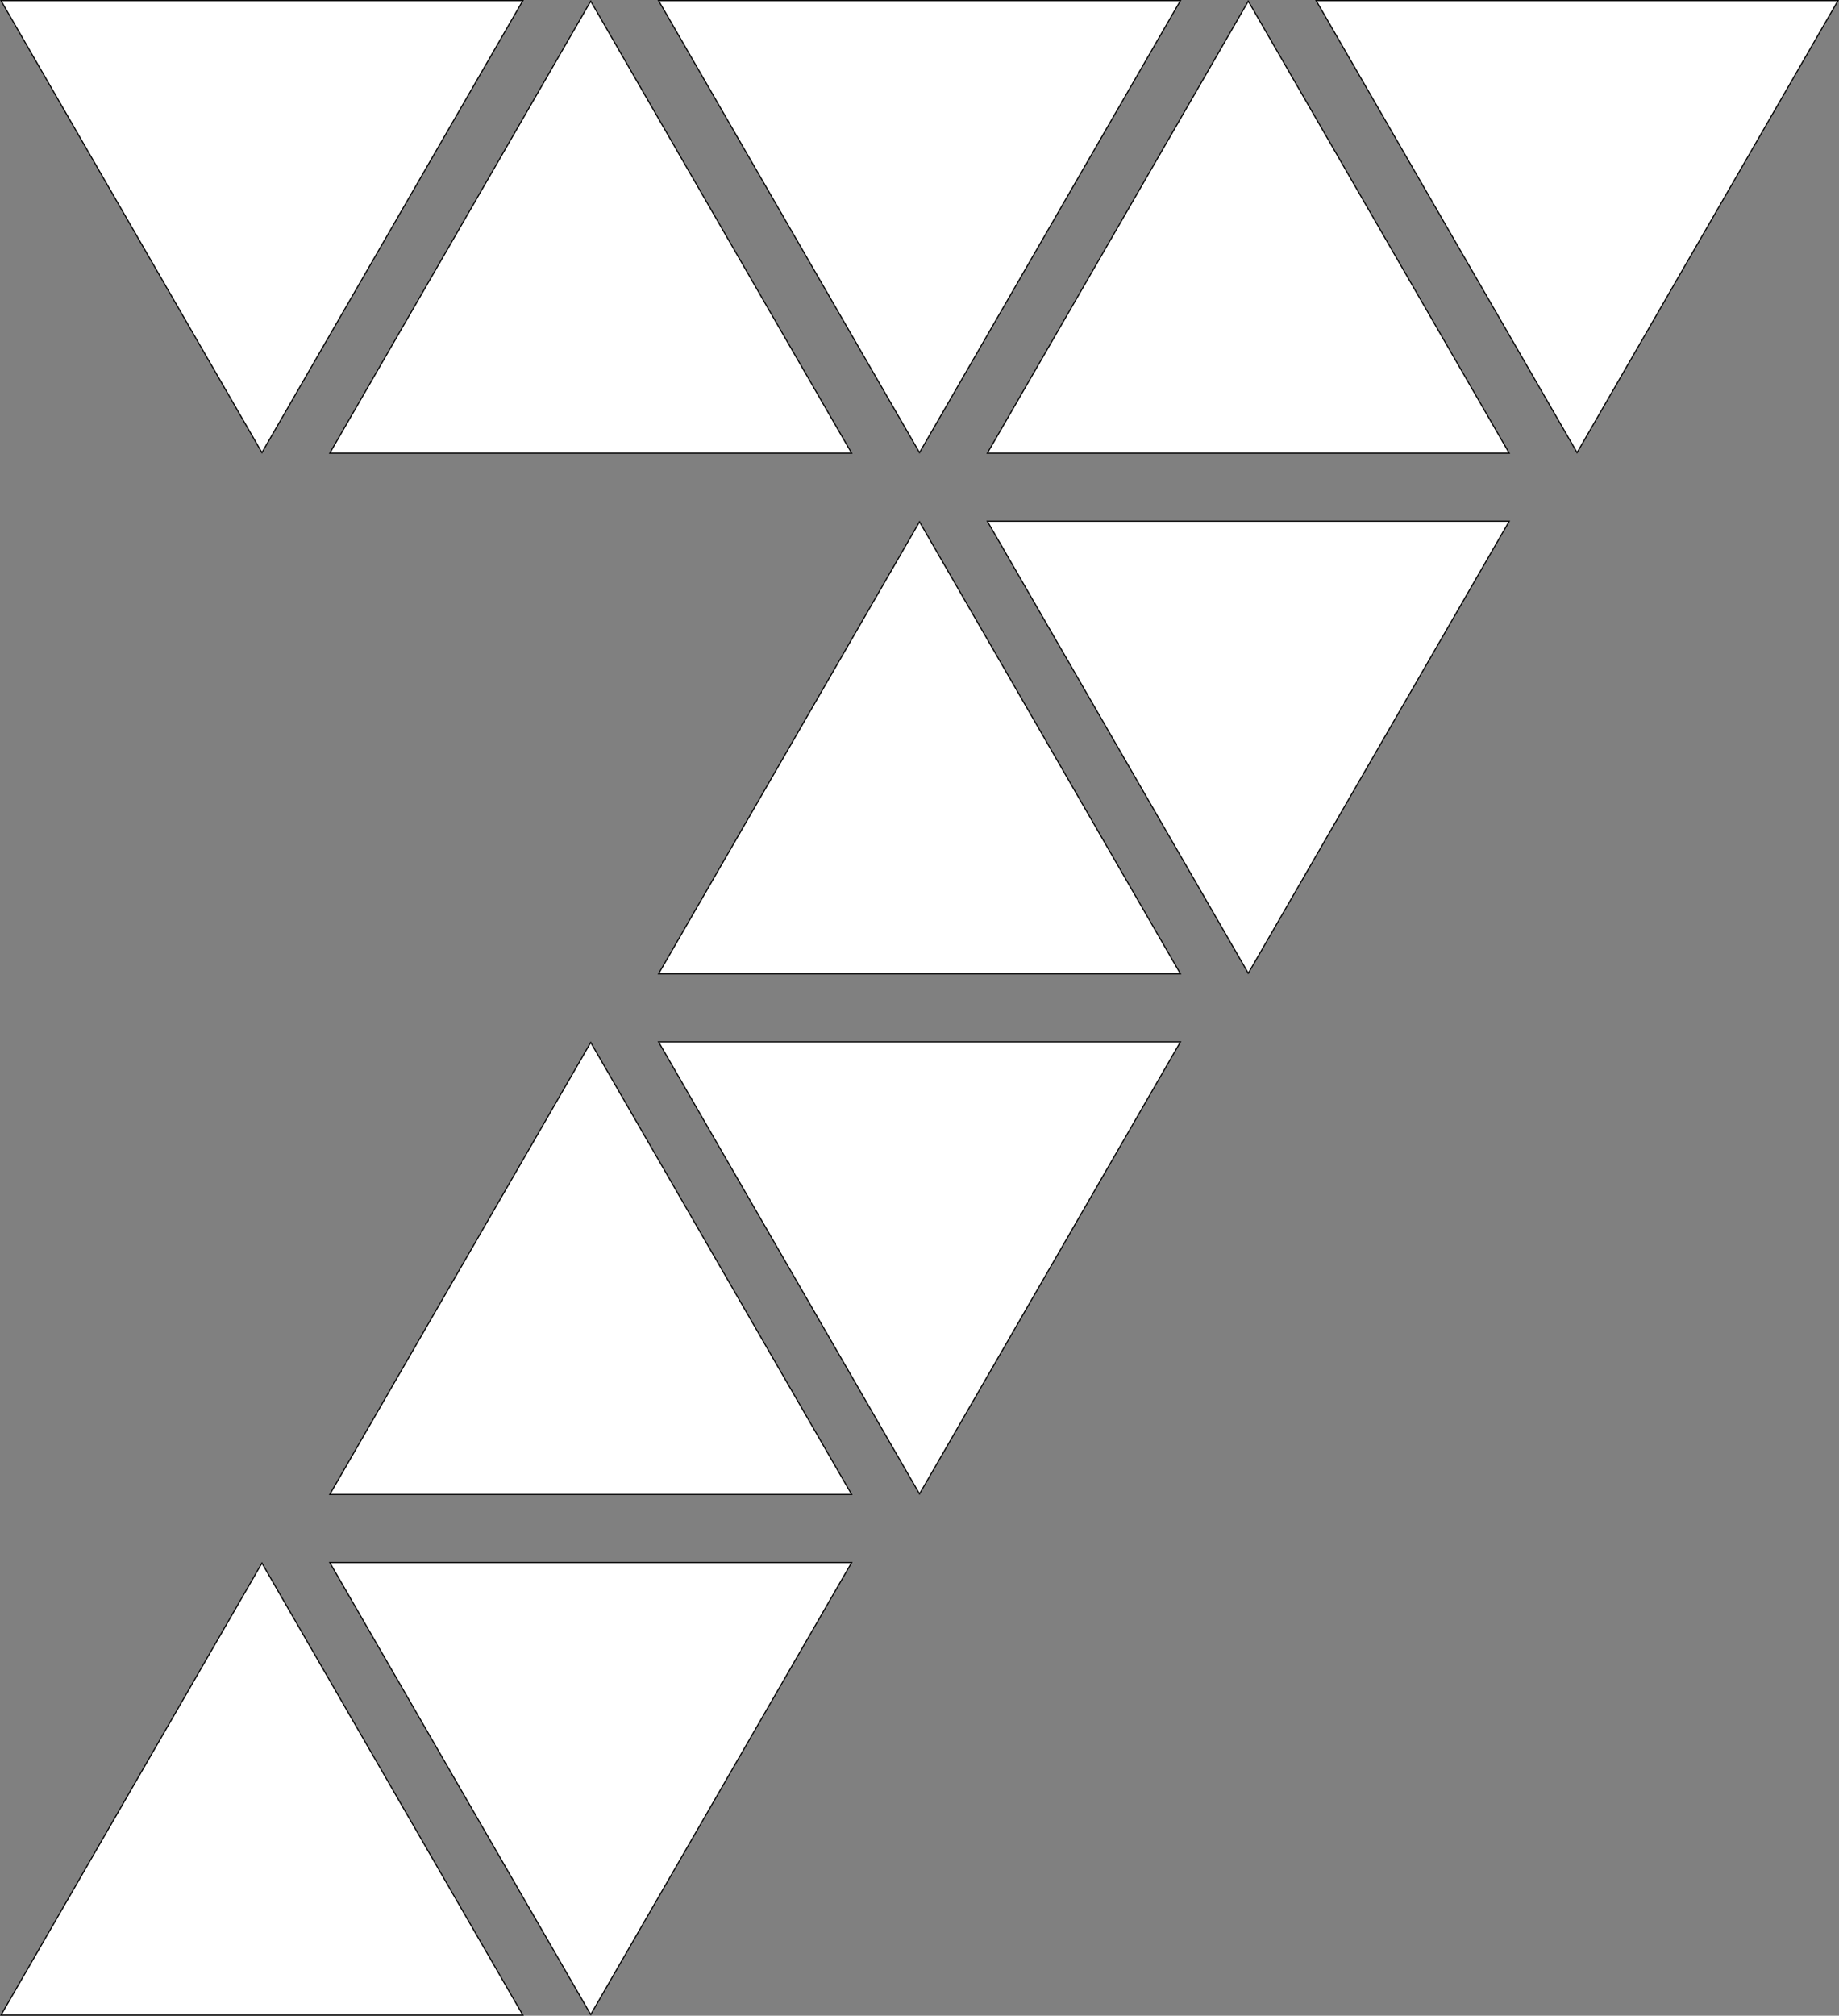 <svg xmlns="http://www.w3.org/2000/svg" width="825" height="904.064" viewBox="0 0 825 904.064">
  <rect x="0" y="0" width="825" height="904.064" fill="#808080" stroke="none"/>
  <defs>
    <style>
      .cls-1 {
        fill: #fff;
      }
    </style>
  </defs>
  <g id="Layer_2" data-name="Layer 2">
    <g id="Layer_5" data-name="Layer 5">
      <g>
        <g>
          <polygon class="cls-1" points="147.933 203.266 265 0.5 382.067 203.266 147.933 203.266"/>
          <path d="M265,1,381.634,203.016H148.366L265,1m0-1L147.5,203.516h235L265,0Z"/>
        </g>
        <g>
          <polygon class="cls-1" points="147.933 670.298 265 467.532 382.067 670.298 147.933 670.298"/>
          <path d="M265,468.032l116.634,202.016H148.366L265,468.032m0-1-117.5,203.516h235L265,467.032Z"/>
        </g>
        <g>
          <polygon class="cls-1" points="295.433 436.782 412.5 234.016 529.567 436.782 295.433 436.782"/>
          <path d="M412.5,234.516l116.634,202.016H295.866L412.5,234.516m0-1L295,437.032H530l-117.5-203.516Z"/>
        </g>
        <g>
          <polygon class="cls-1" points="147.933 700.798 382.067 700.798 265 903.564 147.933 700.798"/>
          <path d="M381.634,701.048,265,903.064l-116.634-202.016H381.634m.866-.5h-235L265,904.064l117.5-203.516Z"/>
        </g>
        <g>
          <polygon class="cls-1" points="295.433 467.282 529.567 467.282 412.5 670.048 295.433 467.282"/>
          <path d="M529.134,467.532,412.5,669.548l-116.634-202.016H529.134m.866-.5H295l117.5,203.516L530,467.032Z"/>
        </g>
        <g>
          <polygon class="cls-1" points="442.933 233.766 677.067 233.766 560 436.532 442.933 233.766"/>
          <path d="M676.634,234.016,560,436.032l-116.634-202.016H676.634m.866-.5h-235L560,437.032l117.5-203.516Z"/>
        </g>
        <g>
          <polygon class="cls-1" points="0.433 903.814 117.5 701.048 234.567 903.814 0.433 903.814"/>
          <path d="M117.5,701.548l116.634,202.016H.866L117.5,701.548m0-1L0,904.064H235l-117.5-203.516Z"/>
        </g>
        <g>
          <polygon class="cls-1" points="442.933 203.266 560 0.5 677.067 203.266 442.933 203.266"/>
          <path d="M560,1,676.634,203.016H443.366L560,1m0-1L442.5,203.516h235L560,0Z"/>
        </g>
        <g>
          <polygon class="cls-1" points="295.433 0.25 529.567 0.25 412.5 203.016 295.433 0.25"/>
          <path d="M529.134.5,412.5,202.516,295.866.5H529.134M530,0H295L412.5,203.516,530,0Z"/>
        </g>
        <g>
          <polygon class="cls-1" points="590.433 0.25 824.567 0.25 707.5 203.016 590.433 0.25"/>
          <path d="M824.134.5,707.5,202.516,590.866.5H824.134M825,0H590L707.5,203.516,825,0Z"/>
        </g>
        <g>
          <polygon class="cls-1" points="0.433 0.25 234.567 0.25 117.5 203.016 0.433 0.25"/>
          <path d="M234.134.5,117.5,202.516.866.5H234.134M235,0H0L117.5,203.516,235,0Z"/>
        </g>
      </g>
    </g>
  </g>
</svg>

